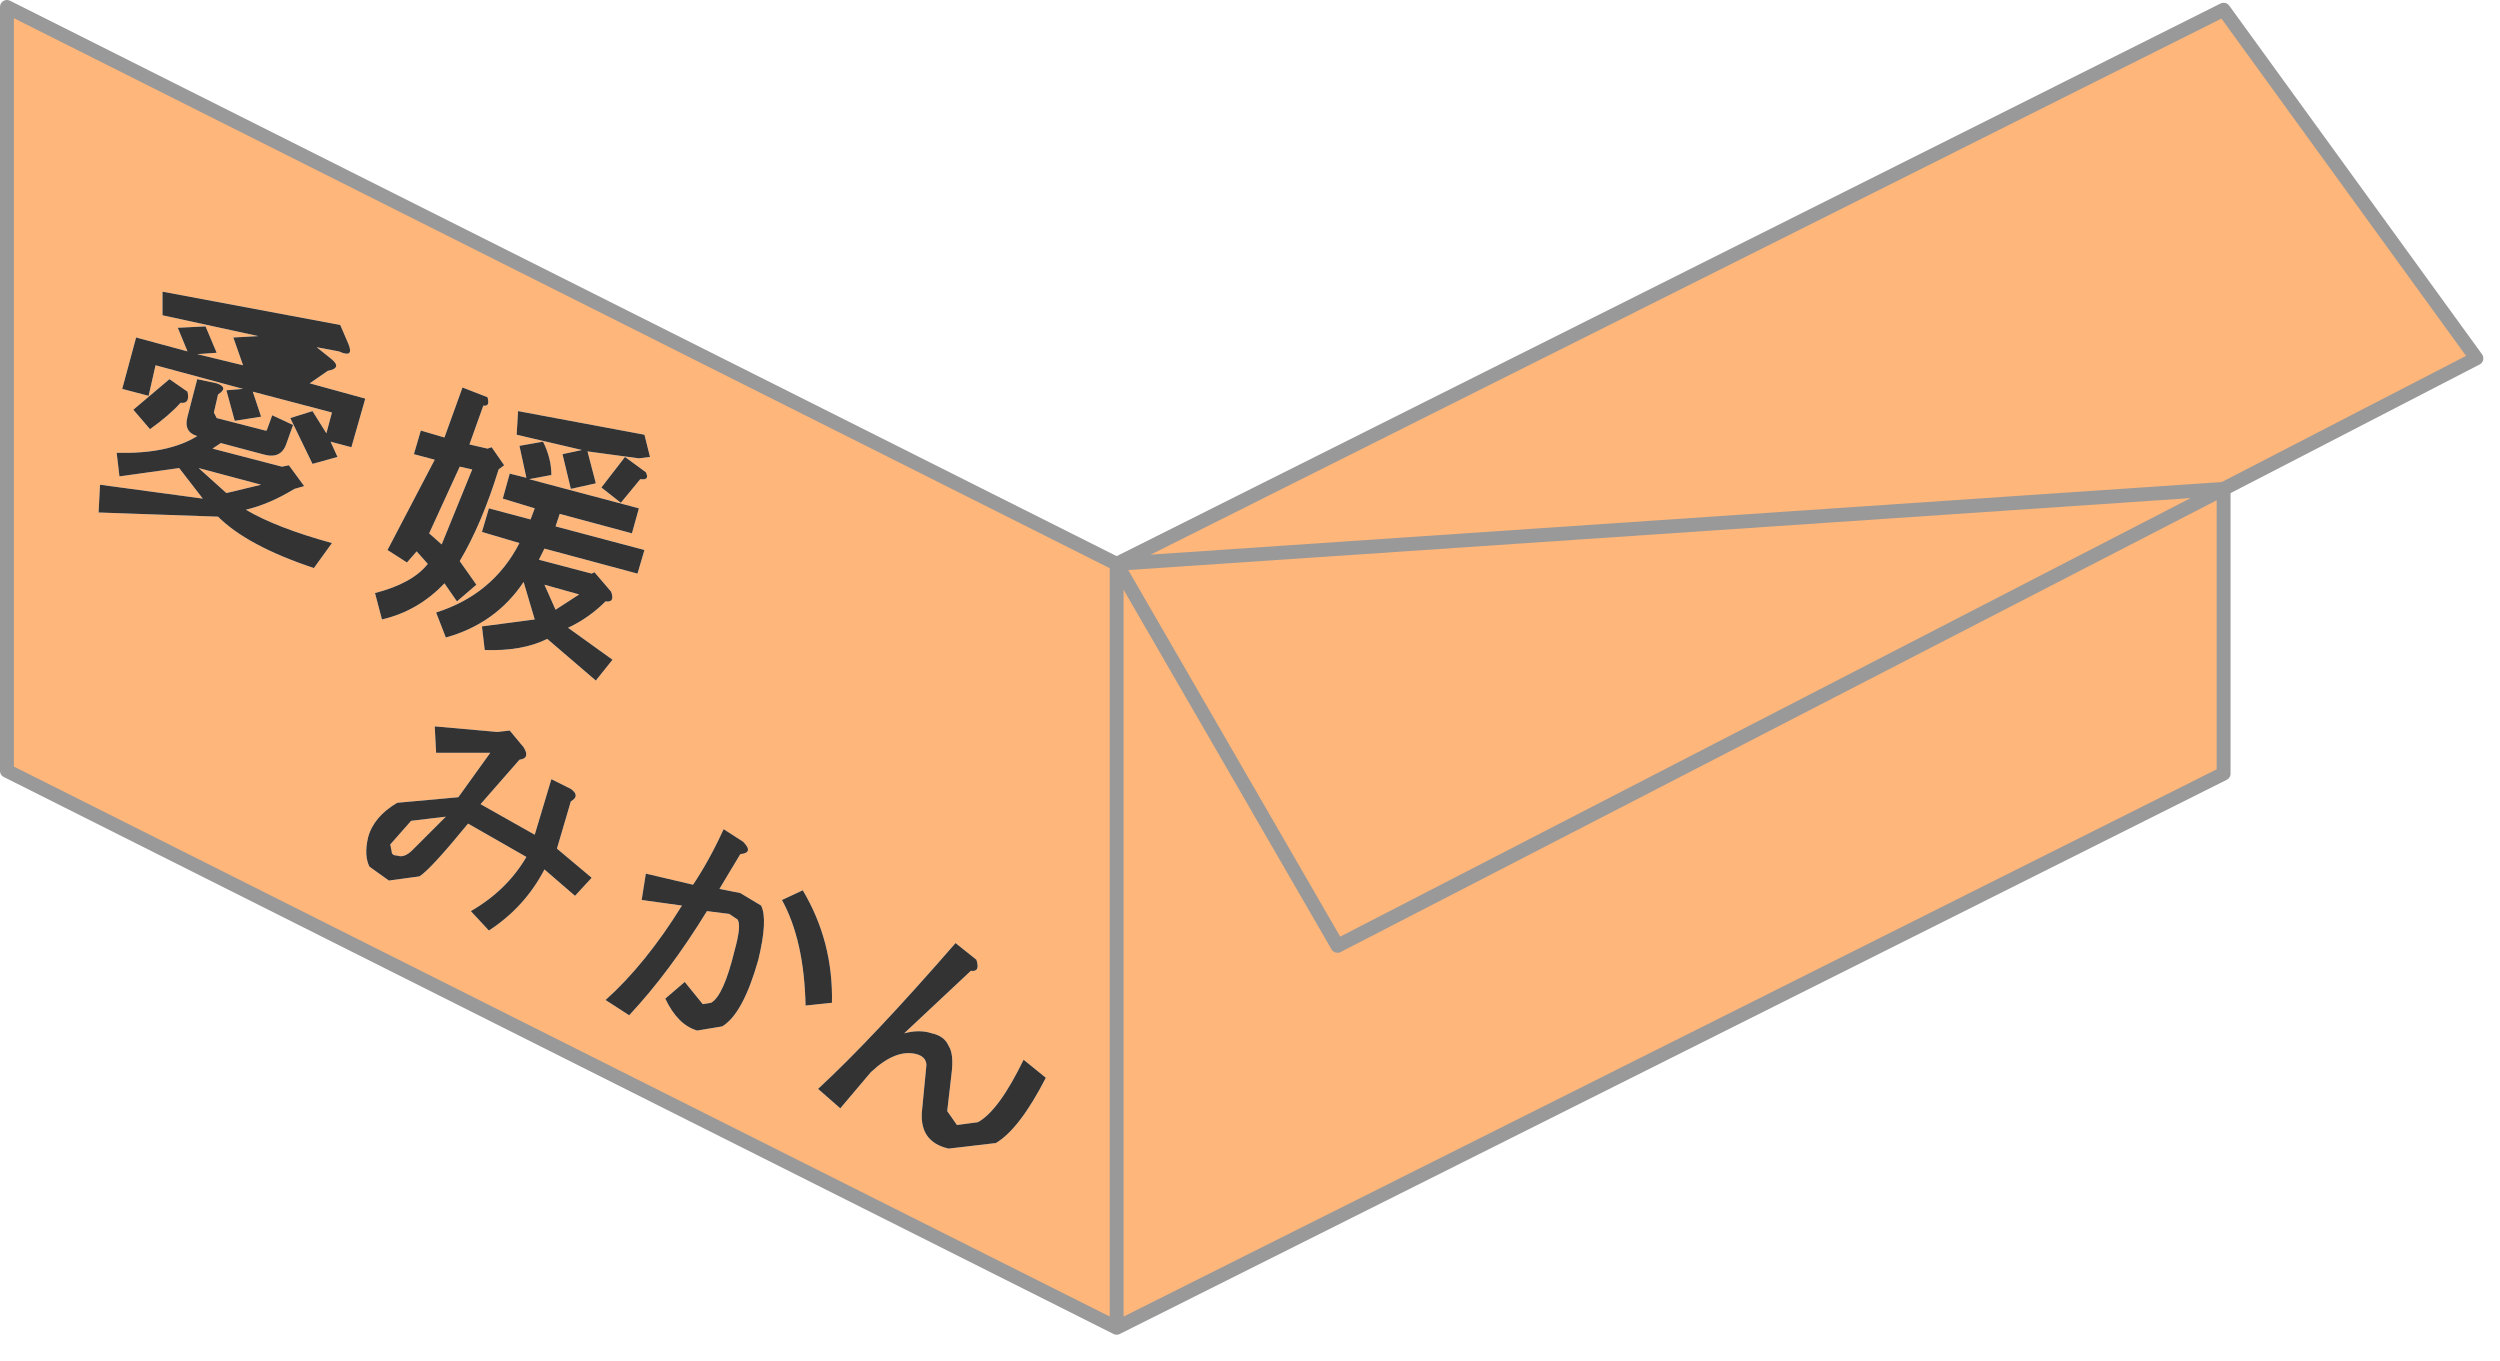 <?xml version="1.0" encoding="utf-8"?>
<svg version="1.1" id="Layer_1"
xmlns="http://www.w3.org/2000/svg"
xmlns:xlink="http://www.w3.org/1999/xlink"
xmlns:author="http://www.sothink.com"
width="90px" height="49px"
xml:space="preserve">
<g id="245" transform="matrix(1, 0, 0, 1, 45.15, 33.3)">
<path style="fill:#FEB67A;fill-opacity:1" d="M-4.95,14.5L-44.9 -5.55L-44.9 -33.05L-4.95 -13L34.9 -32.95L44 -20.4L34.9 -15.7L34.9 -5.45L-4.95 14.5M-41.6,-14.85L-37.3 -14.7Q-36.25 -13.65 -33.85 -12.85L-33.2 -13.75Q-35.2 -14.3 -36.3 -14.95Q-35.45 -15.15 -34.55 -15.7L-34.2 -15.8L-34.75 -16.55L-35 -16.5L-37.5 -17.15L-37.2 -17.35L-35.7 -16.95Q-35.05 -16.75 -34.85 -17.3L-34.6 -18L-35.35 -18.35L-35.55 -17.8L-35.6 -17.8L-37.35 -18.25L-37.45 -18.45L-37.3 -19.1Q-36.9 -19.35 -37.35 -19.5L-38.05 -19.65L-38.4 -18.3Q-38.55 -17.75 -38.05 -17.6Q-39.1 -16.95 -40.95 -17L-40.85 -16.15L-38.7 -16.45L-37.85 -15.35L-41.55 -15.85L-41.6 -14.85M-27.6,-19L-28.5 -19.35L-29.15 -17.55L-30 -17.8L-30.25 -16.95L-29.5 -16.75L-31.2 -13.5L-30.5 -13.05L-30.15 -13.45L-29.75 -13Q-30.3 -12.3 -31.65 -11.95L-31.4 -11Q-30.1 -11.3 -29.15 -12.3L-28.7 -11.65L-28 -12.25L-28.6 -13.1Q-27.8 -14.45 -27.2 -16.4L-27 -16.55L-27.45 -17.2L-27.6 -17.15L-28.25 -17.3L-27.75 -18.7Q-27.5 -18.65 -27.6 -19M-26.45,-17.25L-26.2 -16.1L-26.8 -16.25L-27.05 -15.35L-25.9 -15L-26.05 -14.6L-27.55 -15L-27.8 -14.15L-26.45 -13.75Q-27.4 -11.9 -29.45 -11.25L-29.1 -10.35Q-27.3 -10.85 -26.3 -12.35L-25.9 -11L-27.8 -10.75L-27.7 -9.9Q-26.35 -9.85 -25.45 -10.3L-23.7 -8.8L-23.1 -9.55L-24.7 -10.7Q-23.95 -11.05 -23.35 -11.65Q-23 -11.6 -23.15 -12L-23.75 -12.7L-23.85 -12.65L-25.75 -13.15L-25.55 -13.55L-22.2 -12.65L-21.95 -13.5L-25.15 -14.35L-25 -14.8L-22.4 -14.1L-22.15 -15L-26.1 -16.05L-25.3 -16.2Q-25.3 -16.8 -25.6 -17.4L-26.45 -17.25M-26.55,-17.65L-24.2 -17.1L-24.9 -16.95L-24.6 -15.7L-23.7 -15.9L-24 -17.05L-22.15 -16.8L-21.75 -16.85L-21.95 -17.65L-26.5 -18.5L-26.55 -17.65M-28.15,-16.4L-29.25 -13.7L-29.7 -14.1L-28.6 -16.5L-28.15 -16.4M-21.9,-16.3L-22.65 -16.85L-23.5 -15.75L-22.8 -15.2L-22.1 -16.05Q-21.75 -16 -21.9 -16.3M-32.9,-21.6L-39.3 -22.8L-39.3 -21.95L-35.85 -21.2L-36.75 -21.15L-36.4 -20.15L-38.05 -20.55L-37.35 -20.6L-37.75 -21.55L-38.75 -21.5L-38.4 -20.65L-40.25 -21.15L-40.75 -19.3L-39.8 -19.05L-39.55 -20.15L-36.4 -19.3L-37 -19.25L-36.7 -18.15L-35.75 -18.3L-36.05 -19.2L-33.2 -18.45L-33.4 -17.7L-33.9 -18.5L-34.7 -18.25L-33.9 -16.6L-33 -16.85L-33.25 -17.4L-32.5 -17.2L-32 -18.95L-34 -19.5L-33.35 -19.95Q-32.8 -20.05 -33.25 -20.4L-33.75 -20.8L-32.95 -20.65Q-32.4 -20.4 -32.6 -20.9L-32.9 -21.6M-38.4,-19.2L-39.05 -19.65L-40.35 -18.55L-39.75 -17.85Q-39.05 -18.35 -38.65 -18.8Q-38.3 -18.75 -38.4 -19.2M-37,-15.55L-38 -16.45L-35.75 -15.85L-37 -15.55M-31.05,-2.65L-31.1 -2.9L-30.35 -3.75L-29.1 -3.9L-30.3 -2.7Q-30.6 -2.4 -30.85 -2.5Q-31.05 -2.5 -31.05 -2.65M-31.85,-2.1L-31.15 -1.6L-30.05 -1.75Q-29.65 -2 -28.3 -3.65L-26.2 -2.45Q-26.9 -1.25 -28.2 -0.5L-27.55 0.2Q-26.25 -0.65 -25.55 -2L-24.45 -1.05L-23.85 -1.7L-25.1 -2.75L-24.6 -4.45Q-24.25 -4.65 -24.6 -4.9L-25.3 -5.25L-25.9 -3.25L-27.85 -4.35L-26.45 -5.95Q-26.05 -6 -26.3 -6.4L-26.8 -7L-27.25 -6.95L-29.5 -7.15L-29.45 -6.2L-27.5 -6.2L-28.65 -4.6L-30.85 -4.4Q-31.7 -3.9 -31.9 -3.15Q-32.05 -2.5 -31.85 -2.1M-25.15,-11.35L-25.55 -12.25L-24.3 -11.9L-25.15 -11.35M-22.05,-0.9L-20.6 -0.7Q-21.9 1.4 -23.35 2.7L-22.5 3.25Q-21.05 1.7 -19.7 -0.5L-18.9 -0.4L-18.6 -0.2Q-18.45 0 -18.7 0.9Q-19.1 2.55 -19.55 2.8L-19.85 2.85L-20.5 2.05L-21.2 2.65Q-20.75 3.6 -20.05 3.8L-19.15 3.65Q-18.4 3.2 -17.85 1.25Q-17.5 -0.2 -17.75 -0.7L-18.5 -1.15L-19.25 -1.3L-18.5 -2.55Q-18 -2.6 -18.4 -3L-19.1 -3.45Q-19.6 -2.35 -20.2 -1.45L-21.9 -1.85L-22.05 -0.9M-17,-0.9Q-16.2 0.55 -16.15 2.9L-15.2 2.8Q-15.15 0.6 -16.25 -1.25L-17 -0.9M-7.5,5.5L-8.3 4.85Q-9.2 6.7 -9.95 7.1L-10.7 7.2L-11.05 6.7L-10.9 5.4Q-10.8 4.65 -11 4.35Q-11.15 4 -11.6 3.9Q-12.05 3.75 -12.6 3.9L-10.2 1.65Q-9.85 1.7 -10 1.25L-10.75 0.65Q-13.75 4.1 -15.7 5.9L-14.9 6.6L-13.8 5.3Q-12.9 4.45 -12.15 4.65Q-11.8 4.75 -11.8 5.05L-11.95 6.6Q-12.1 7.8 -11 8.05L-9.3 7.85Q-8.45 7.35 -7.5 5.5" />
<path style="fill:#333333;fill-opacity:1" d="M-41.55,-15.85L-37.85 -15.35L-38.7 -16.45L-40.85 -16.15L-40.95 -17Q-39.1 -16.95 -38.05 -17.6Q-38.55 -17.75 -38.4 -18.3L-38.05 -19.65L-37.35 -19.5Q-36.9 -19.35 -37.3 -19.1L-37.45 -18.45L-37.35 -18.25L-35.6 -17.8L-35.55 -17.8L-35.35 -18.35L-34.6 -18L-34.85 -17.3Q-35.05 -16.75 -35.7 -16.95L-37.2 -17.35L-37.5 -17.15L-35 -16.5L-34.75 -16.55L-34.2 -15.8L-34.55 -15.7Q-35.45 -15.15 -36.3 -14.95Q-35.2 -14.3 -33.2 -13.75L-33.85 -12.85Q-36.25 -13.65 -37.3 -14.7L-41.6 -14.85L-41.55 -15.85M-27.75,-18.7L-28.25 -17.3L-27.6 -17.15L-27.45 -17.2L-27 -16.55L-27.2 -16.4Q-27.8 -14.45 -28.6 -13.1L-28 -12.25L-28.7 -11.65L-29.15 -12.3Q-30.1 -11.3 -31.4 -11L-31.65 -11.95Q-30.3 -12.3 -29.75 -13L-30.15 -13.45L-30.5 -13.05L-31.2 -13.5L-29.5 -16.75L-30.25 -16.95L-30 -17.8L-29.15 -17.55L-28.5 -19.35L-27.6 -19Q-27.5 -18.65 -27.75 -18.7M-25.6,-17.4Q-25.3 -16.8 -25.3 -16.2L-26.1 -16.05L-22.15 -15L-22.4 -14.1L-25 -14.8L-25.15 -14.35L-21.95 -13.5L-22.2 -12.65L-25.55 -13.55L-25.75 -13.15L-23.85 -12.65L-23.75 -12.7L-23.15 -12Q-23 -11.6 -23.35 -11.65Q-23.95 -11.05 -24.7 -10.7L-23.1 -9.55L-23.7 -8.8L-25.45 -10.3Q-26.35 -9.85 -27.7 -9.9L-27.8 -10.75L-25.9 -11L-26.3 -12.35Q-27.3 -10.85 -29.1 -10.35L-29.45 -11.25Q-27.4 -11.9 -26.45 -13.75L-27.8 -14.15L-27.55 -15L-26.05 -14.6L-25.9 -15L-27.05 -15.35L-26.8 -16.25L-26.2 -16.1L-26.45 -17.25L-25.6 -17.4M-26.5,-18.5L-21.95 -17.65L-21.75 -16.85L-22.15 -16.8L-24 -17.05L-23.7 -15.9L-24.6 -15.7L-24.9 -16.95L-24.2 -17.1L-26.55 -17.65L-26.5 -18.5M-28.6,-16.5L-29.7 -14.1L-29.25 -13.7L-28.15 -16.4L-28.6 -16.5M-22.1,-16.05L-22.8 -15.2L-23.5 -15.75L-22.65 -16.85L-21.9 -16.3Q-21.75 -16 -22.1 -16.05M-32.6,-20.9Q-32.4 -20.4 -32.95 -20.65L-33.75 -20.8L-33.25 -20.4Q-32.8 -20.05 -33.35 -19.95L-34 -19.5L-32 -18.95L-32.5 -17.2L-33.25 -17.4L-33 -16.85L-33.9 -16.6L-34.7 -18.25L-33.9 -18.5L-33.4 -17.7L-33.2 -18.45L-36.05 -19.2L-35.75 -18.3L-36.7 -18.15L-37 -19.25L-36.4 -19.3L-39.55 -20.15L-39.8 -19.05L-40.75 -19.3L-40.25 -21.15L-38.4 -20.65L-38.75 -21.5L-37.75 -21.55L-37.35 -20.6L-38.05 -20.55L-36.4 -20.15L-36.75 -21.15L-35.85 -21.2L-39.3 -21.95L-39.3 -22.8L-32.9 -21.6L-32.6 -20.9M-38.65,-18.8Q-39.05 -18.35 -39.75 -17.85L-40.35 -18.55L-39.05 -19.65L-38.4 -19.2Q-38.3 -18.75 -38.65 -18.8M-35.75,-15.85L-38 -16.45L-37 -15.55L-35.75 -15.85M-30.85,-2.5Q-30.6 -2.4 -30.3 -2.7L-29.1 -3.9L-30.35 -3.75L-31.1 -2.9L-31.05 -2.65Q-31.05 -2.5 -30.85 -2.5M-31.9,-3.15Q-31.7 -3.9 -30.85 -4.4L-28.65 -4.6L-27.5 -6.2L-29.45 -6.2L-29.5 -7.15L-27.25 -6.95L-26.8 -7L-26.3 -6.4Q-26.05 -6 -26.45 -5.95L-27.85 -4.35L-25.9 -3.25L-25.3 -5.25L-24.6 -4.9Q-24.25 -4.65 -24.6 -4.45L-25.1 -2.75L-23.85 -1.7L-24.45 -1.05L-25.55 -2Q-26.25 -0.65 -27.55 0.2L-28.2 -0.5Q-26.9 -1.25 -26.2 -2.45L-28.3 -3.65Q-29.65 -2 -30.05 -1.75L-31.15 -1.6L-31.85 -2.1Q-32.05 -2.5 -31.9 -3.15M-24.3,-11.9L-25.55 -12.25L-25.15 -11.35L-24.3 -11.9M-21.9,-1.85L-20.2 -1.45Q-19.6 -2.35 -19.1 -3.45L-18.4 -3Q-18 -2.6 -18.5 -2.55L-19.25 -1.3L-18.5 -1.15L-17.75 -0.7Q-17.5 -0.2 -17.85 1.25Q-18.4 3.2 -19.15 3.65L-20.05 3.8Q-20.75 3.6 -21.2 2.65L-20.5 2.05L-19.85 2.85L-19.55 2.8Q-19.1 2.55 -18.7 0.9Q-18.45 0 -18.6 -0.2L-18.9 -0.4L-19.7 -0.5Q-21.05 1.7 -22.5 3.25L-23.35 2.7Q-21.9 1.4 -20.6 -0.7L-22.05 -0.9L-21.9 -1.85M-16.25,-1.25Q-15.15 0.6 -15.2 2.8L-16.15 2.9Q-16.2 0.55 -17 -0.9L-16.25 -1.25M-9.3,7.85L-11 8.05Q-12.1 7.8 -11.95 6.6L-11.8 5.05Q-11.8 4.75 -12.15 4.65Q-12.9 4.45 -13.8 5.3L-14.9 6.6L-15.7 5.9Q-13.75 4.1 -10.75 0.65L-10 1.25Q-9.85 1.7 -10.2 1.65L-12.6 3.9Q-12.05 3.75 -11.6 3.9Q-11.15 4 -11 4.35Q-10.8 4.65 -10.9 5.4L-11.05 6.7L-10.7 7.2L-9.95 7.1Q-9.2 6.7 -8.3 4.85L-7.5 5.5Q-8.45 7.35 -9.3 7.85" />
<path style="fill:none;stroke-width:0.5;stroke-linecap:round;stroke-linejoin:round;stroke-miterlimit:3;stroke:#999999;stroke-opacity:1" d="M-4.95,-13L-4.95 14.5L-44.9 -5.55L-44.9 -33.05L-4.95 -13L34.9 -32.95L44 -20.4L34.9 -15.7L34.9 -5.45L-4.95 14.5M34.9,-15.7L3 0.75L-4.95 -13z" />
</g>
</svg>
